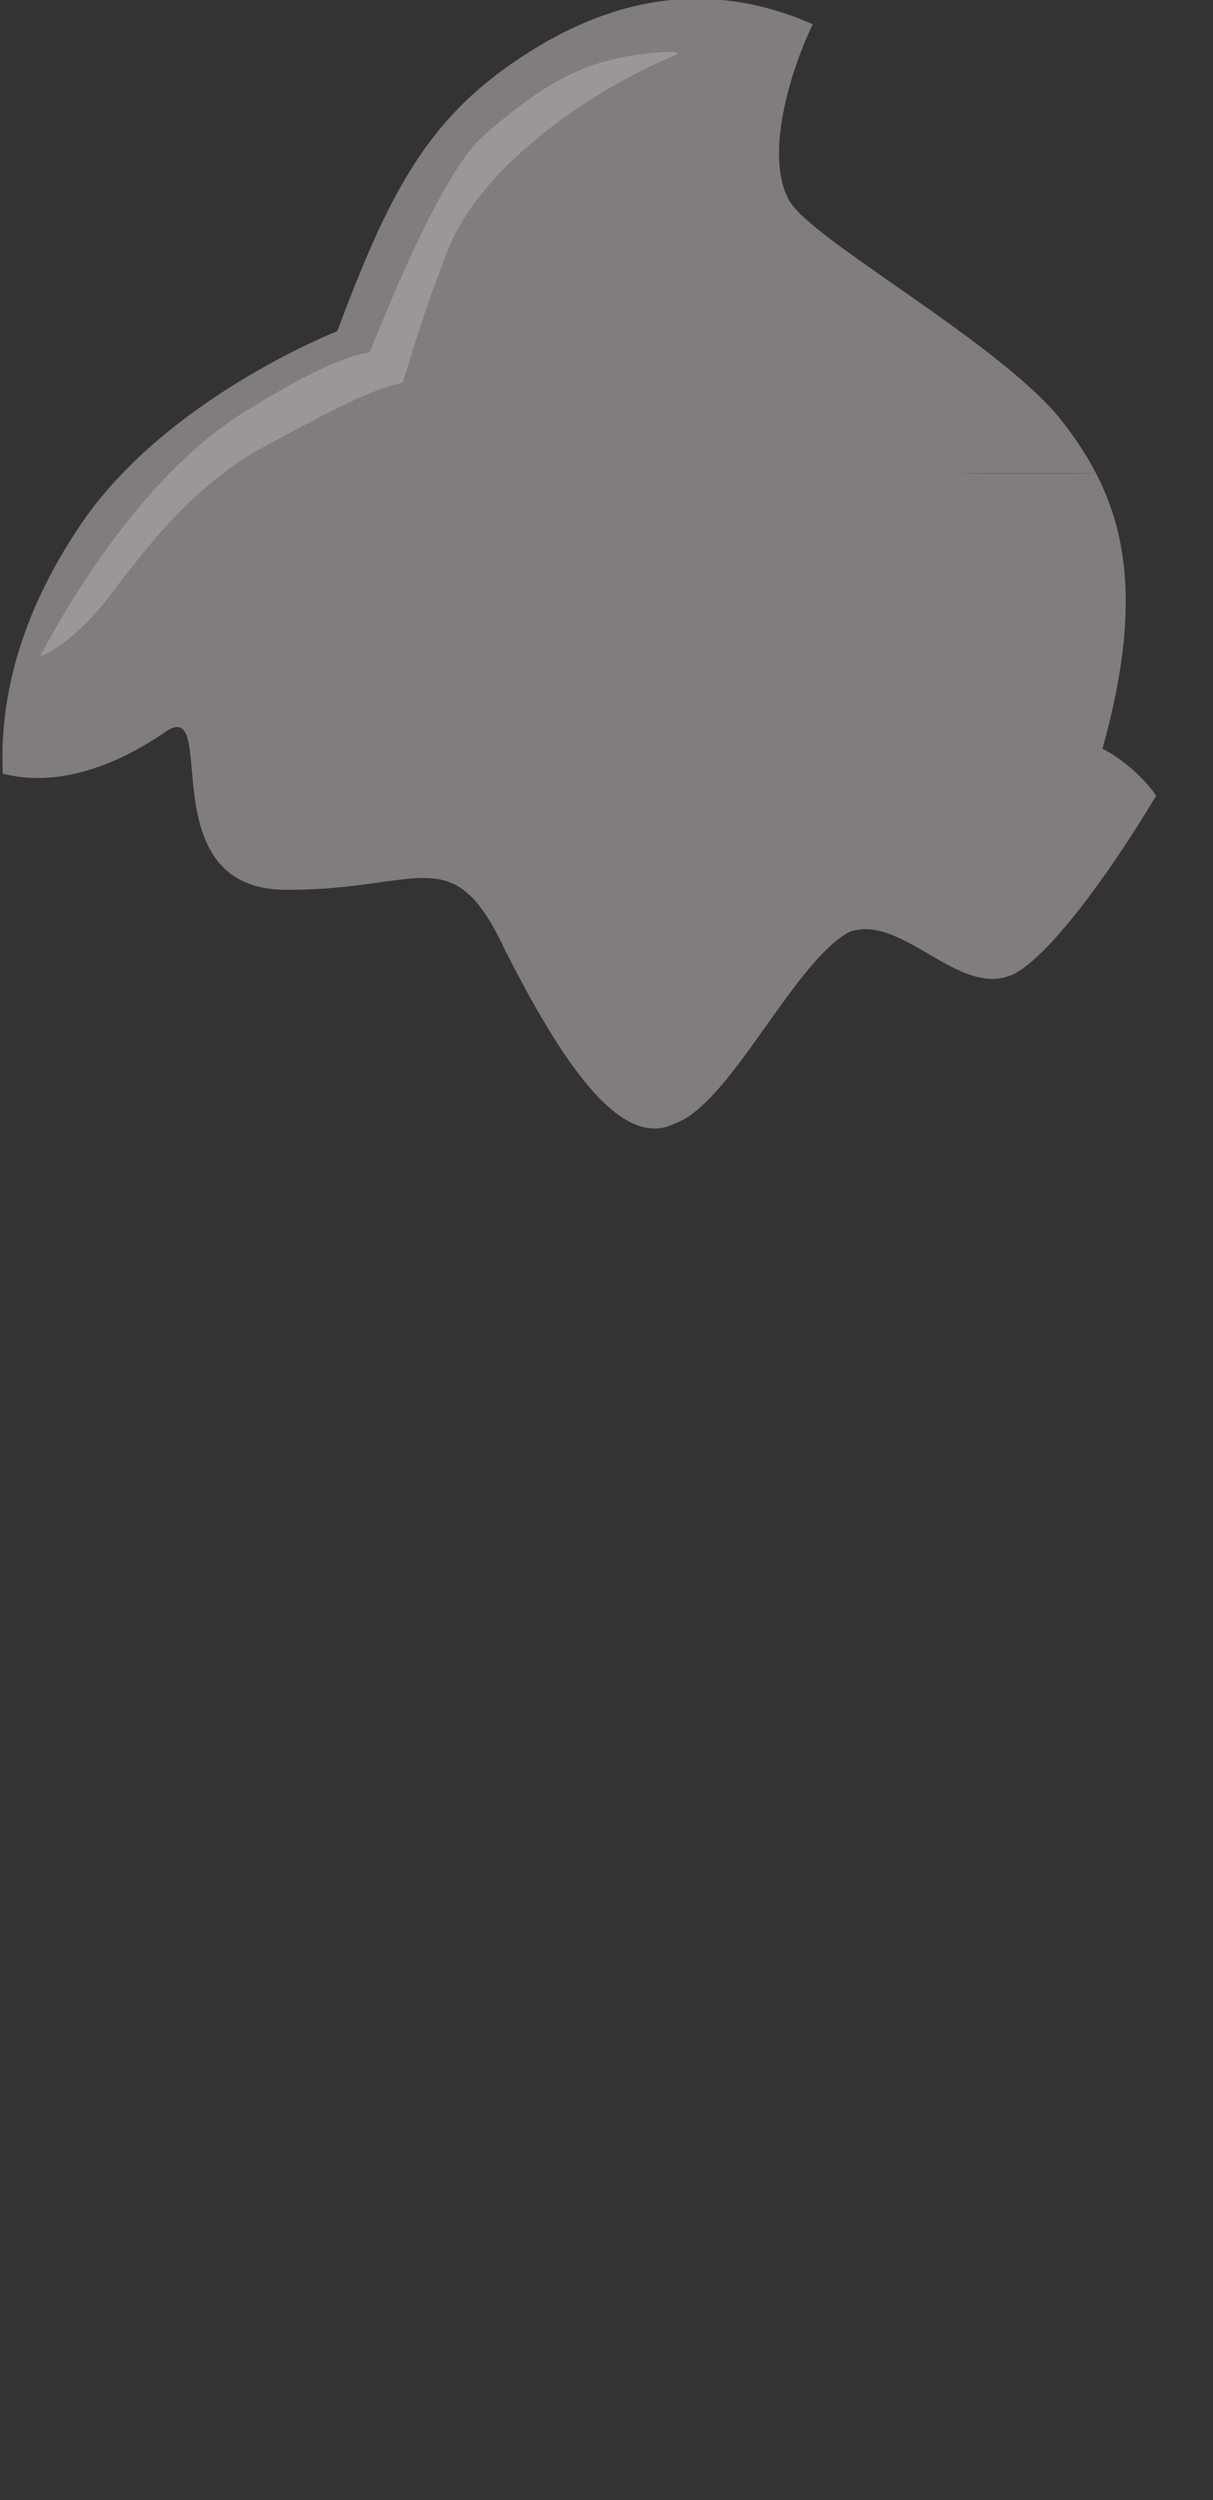 <svg width="333" height="686" viewBox="0 0 333 686" fill="none" xmlns="http://www.w3.org/2000/svg">
<rect x="0" y="0" width="333" height="686" fill="#333333" stroke="none"/>
<g clip-path="url(#clip0_88_3379)">
<g clip-path="url(#clip1_88_3379)">
<path opacity="0.4" fill-rule="evenodd" clip-rule="evenodd" d="M317.411 218.319C306.41 236.725 290.93 258.769 280.323 266.087C272.091 271.766 263.464 266.743 254.88 261.745C247.56 257.483 240.272 253.239 233.287 255.667C226.011 259.444 218.199 270.423 210.368 281.43C201.823 293.44 193.256 305.482 185.337 308.234C170.122 316.132 153.515 289.916 138.834 261.071C128.433 238.718 121.176 239.736 104.38 242.092C97.531 243.052 89.094 244.236 78.212 244.147C55.532 243.962 53.812 224.39 52.655 211.222C51.895 202.578 51.378 196.693 45.333 200.864C31.008 210.747 15.084 216.003 0.753 212.276C-0.467 184.411 10.554 161.1 22.193 143.88C45.616 109.227 92.585 90.88 92.585 90.88C106.95 52.529 117.374 32.559 143.259 15.559C169.145 -1.441 195.485 -5.441 223.118 6.635C215.704 22.221 210.03 44.766 217.077 55.66C220.199 60.487 232.014 68.736 245.608 78.227C262.696 90.158 282.595 104.051 291.578 115.579C295.126 120.133 298.267 124.821 300.872 129.849L259.488 129.849C274.922 129.975 287.801 129.928 299.571 129.885L299.578 129.885L299.581 129.885L299.588 129.885C300.023 129.883 300.456 129.881 300.888 129.88C310.11 147.701 312.603 169.81 302.652 205.458C302.652 205.458 310.963 209.309 317.411 218.319ZM224.362 129.849L201.875 129.849C209.344 129.855 216.812 129.861 224.362 129.849ZM179.387 129.849L157.36 129.849C164.601 129.855 171.841 129.861 179.387 129.849ZM135.311 129.849L110.574 129.849C119.167 129.855 127.761 129.861 135.311 129.849ZM85.838 129.849L53.055 129.849C65.68 129.855 78.298 129.861 85.838 129.849Z" fill="#F8EBEB"/>
<path d="M67 113.104C40.499 129.604 20.333 162.437 11 180.104C11 180.104 19.5 177.499 30.5 162.999C41.5 148.499 54 132.395 73.5 121.999C93 111.604 101.667 106.999 110.5 104.999C111.333 102.999 115.2 88.9 120 76.499C122.516 69.999 125 57.604 144.5 40.499C164 23.395 185.5 15.104 185.5 15.104C185.5 15.104 189.3 13.104 174.5 15.104C156 17.604 144 27.604 133 36.999C122 46.395 108.167 80.27 101.5 96.604C99.333 97.437 93.5 96.604 67 113.104Z" fill="white" fill-opacity="0.2"/>
</g>
</g>
<defs>
<clipPath id="clip0_88_3379">
<rect width="333" height="686" fill="white"/>
</clipPath>
<clipPath id="clip1_88_3379">
<rect width="332" height="323" fill="white" transform="translate(-7 -4)"/>
</clipPath>
</defs>
</svg>
